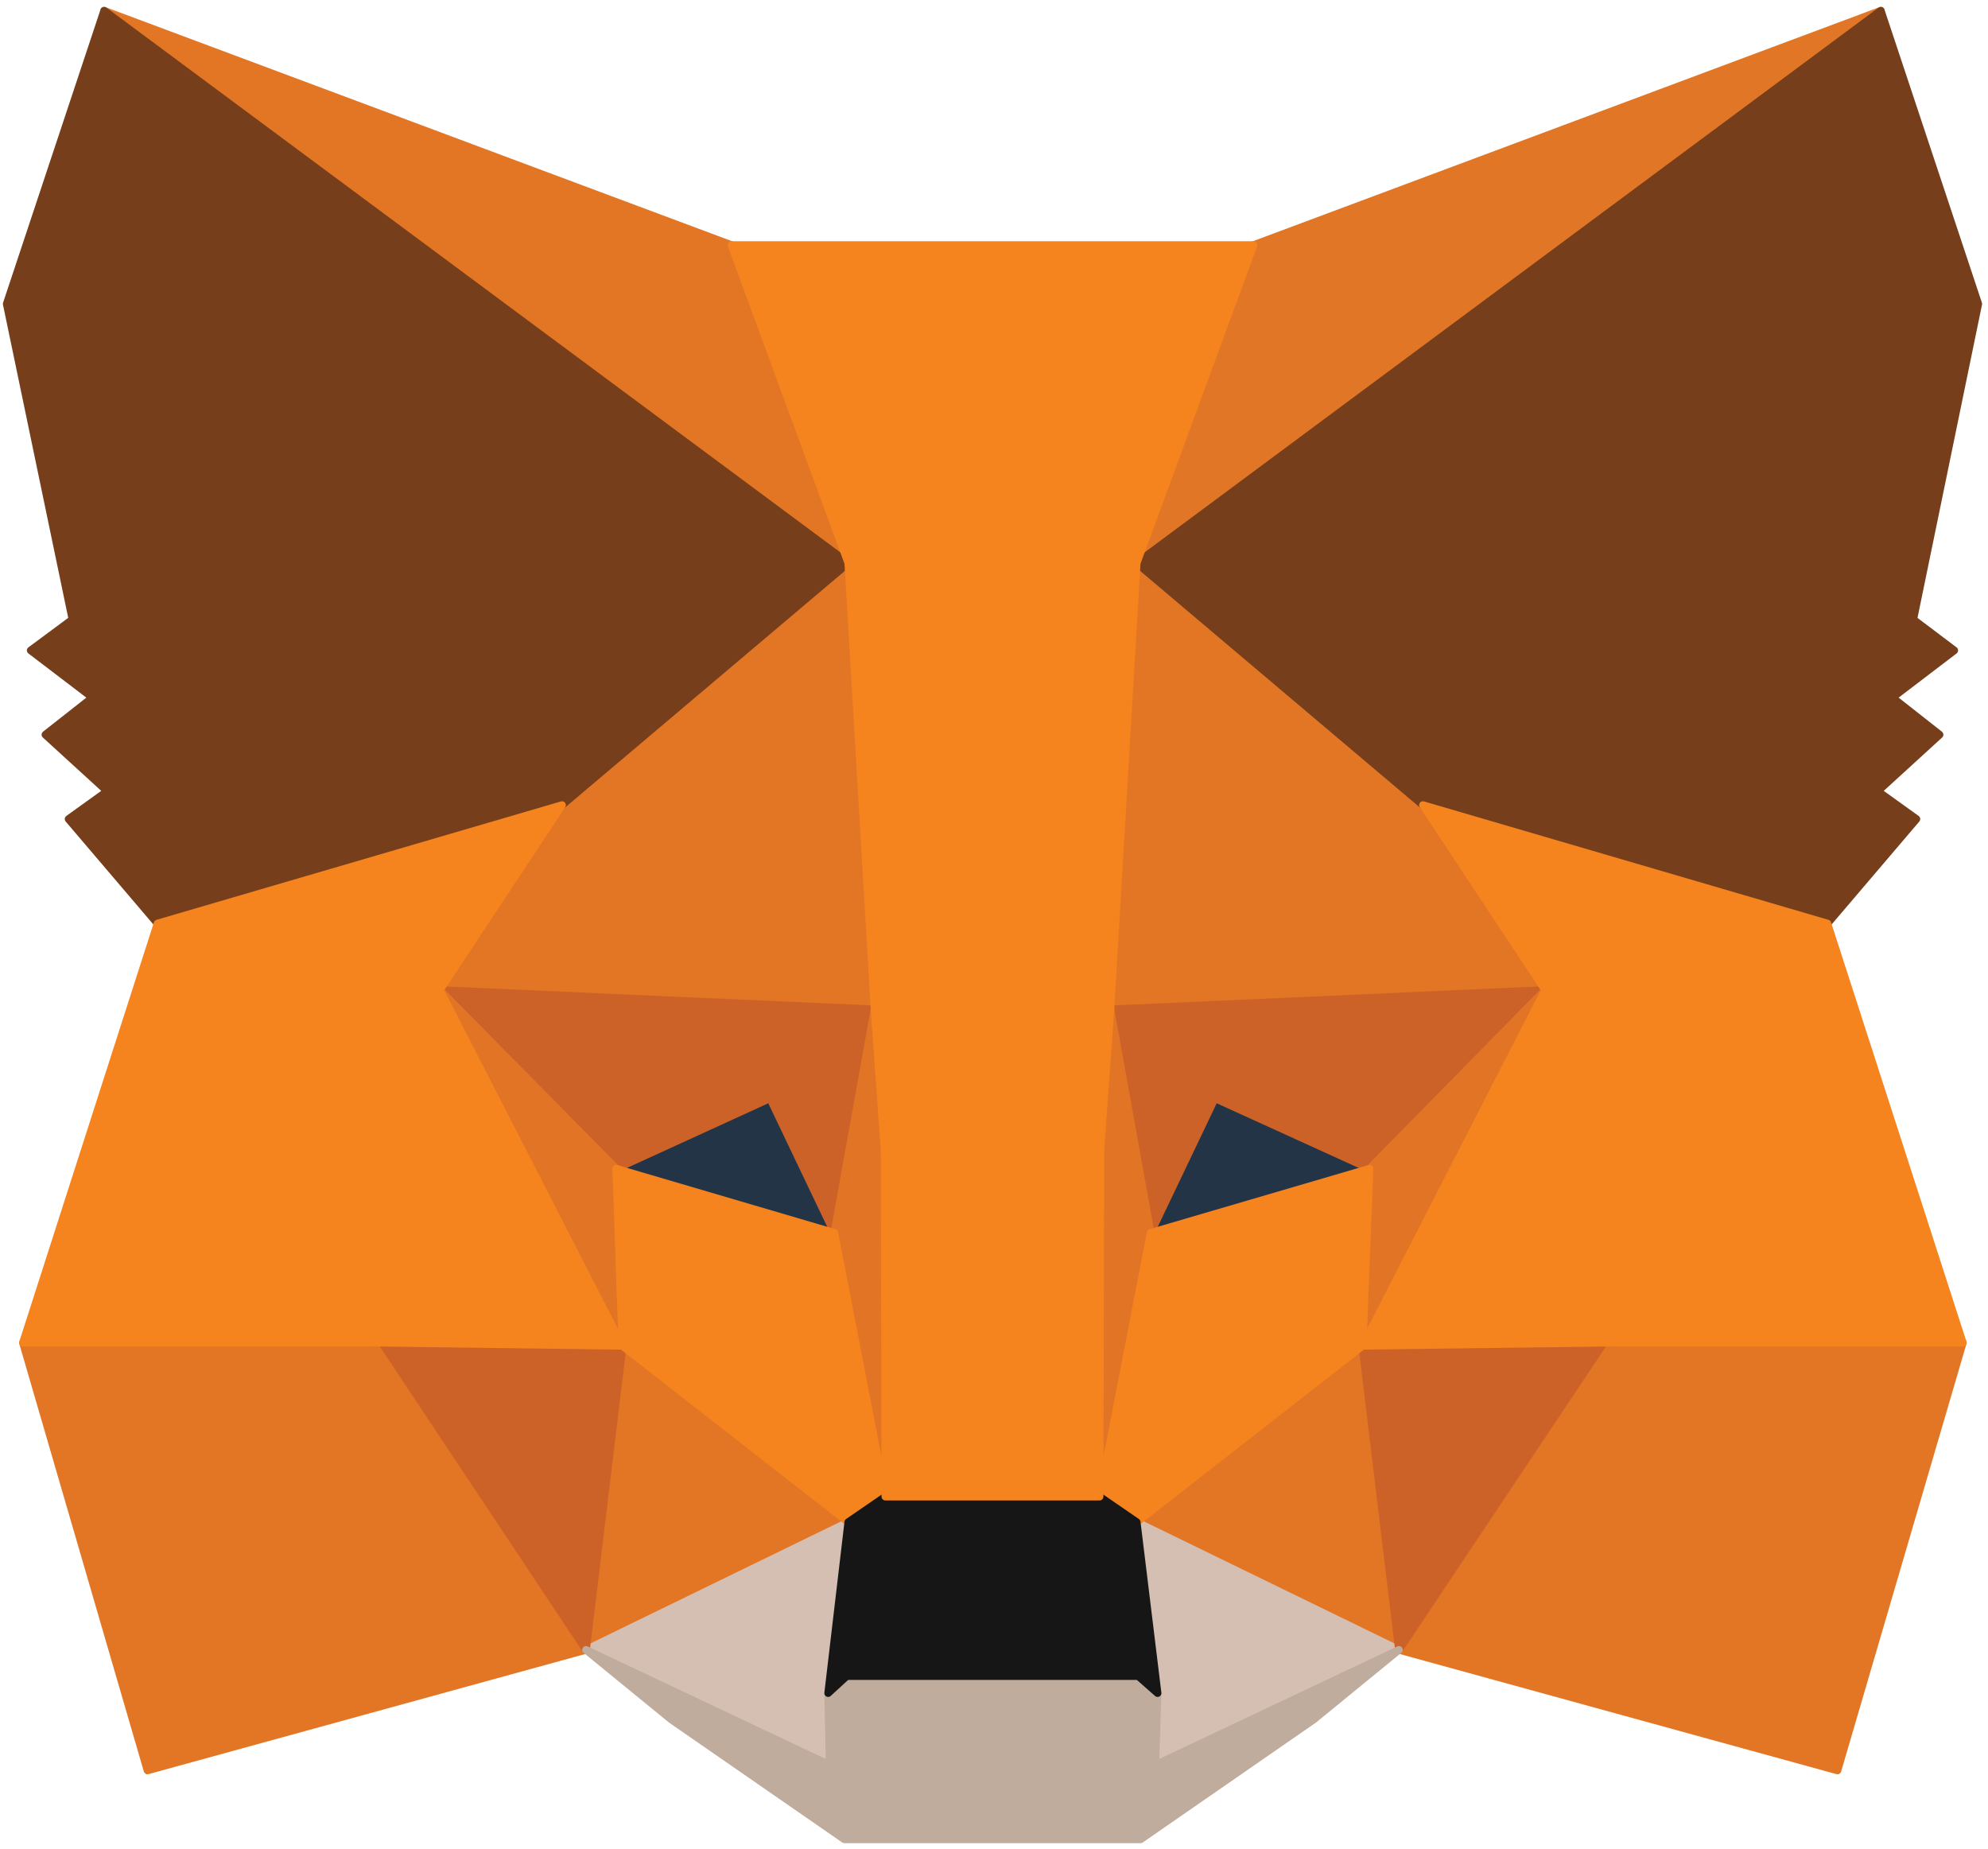 <svg width="186" height="173" viewBox="0 0 186 173" fill="none" xmlns="http://www.w3.org/2000/svg">
<path d="M175.973 1L103.893 54.475L117.28 22.926L175.973 1Z" fill="#E17726" stroke="#E17726" stroke-width="0.713" stroke-linecap="round" stroke-linejoin="round"/>
<path d="M9.744 1L81.168 54.982L68.437 22.926L9.744 1Z" fill="#E27625" stroke="#E27625" stroke-width="0.713" stroke-linecap="round" stroke-linejoin="round"/>
<path d="M150.062 124.966L130.887 154.348L171.917 165.632L183.643 125.615L150.062 124.966Z" fill="#E27625" stroke="#E27625" stroke-width="0.713" stroke-linecap="round" stroke-linejoin="round"/>
<path d="M2.145 125.615L13.8 165.632L54.83 154.348L35.726 124.966L2.145 125.615Z" fill="#E27625" stroke="#E27625" stroke-width="0.713" stroke-linecap="round" stroke-linejoin="round"/>
<path d="M52.584 75.318L41.151 92.618L81.824 94.429L80.448 50.641L52.584 75.318Z" fill="#E27625" stroke="#E27625" stroke-width="0.713" stroke-linecap="round" stroke-linejoin="round"/>
<path d="M133.133 75.318L104.834 50.135L103.893 94.429L144.566 92.618L133.133 75.318Z" fill="#E27625" stroke="#E27625" stroke-width="0.713" stroke-linecap="round" stroke-linejoin="round"/>
<path d="M54.83 154.348L79.365 142.401L58.23 125.907L54.83 154.348Z" fill="#E27625" stroke="#E27625" stroke-width="0.713" stroke-linecap="round" stroke-linejoin="round"/>
<path d="M106.352 142.401L130.887 154.348L127.487 125.907L106.352 142.401Z" fill="#E27625" stroke="#E27625" stroke-width="0.713" stroke-linecap="round" stroke-linejoin="round"/>
<path d="M130.887 154.348L106.352 142.401L108.305 158.397L108.091 165.126L130.887 154.348Z" fill="#D5BFB2" stroke="#D5BFB2" stroke-width="0.713" stroke-linecap="round" stroke-linejoin="round"/>
<path d="M54.83 154.348L77.626 165.126L77.483 158.397L79.365 142.401L54.83 154.348Z" fill="#D5BFB2" stroke="#D5BFB2" stroke-width="0.713" stroke-linecap="round" stroke-linejoin="round"/>
<path d="M78.06 115.336L57.652 109.334L72.051 102.747L78.06 115.336Z" fill="#233447" stroke="#233447" stroke-width="0.713" stroke-linecap="round" stroke-linejoin="round"/>
<path d="M107.656 115.336L113.666 102.747L128.136 109.334L107.656 115.336Z" fill="#233447" stroke="#233447" stroke-width="0.713" stroke-linecap="round" stroke-linejoin="round"/>
<path d="M54.83 154.348L58.372 124.966L35.726 125.615L54.83 154.348Z" fill="#CC6228" stroke="#CC6228" stroke-width="0.713" stroke-linecap="round" stroke-linejoin="round"/>
<path d="M127.344 124.966L130.887 154.348L150.062 125.615L127.344 124.966Z" fill="#CC6228" stroke="#CC6228" stroke-width="0.713" stroke-linecap="round" stroke-linejoin="round"/>
<path d="M144.566 92.618L103.893 94.429L107.656 115.336L113.666 102.747L128.136 109.334L144.566 92.618Z" fill="#CC6228" stroke="#CC6228" stroke-width="0.713" stroke-linecap="round" stroke-linejoin="round"/>
<path d="M57.652 109.334L72.051 102.747L78.06 115.336L81.824 94.429L41.151 92.618L57.652 109.334Z" fill="#CC6228" stroke="#CC6228" stroke-width="0.713" stroke-linecap="round" stroke-linejoin="round"/>
<path d="M41.151 92.618L58.23 125.907L57.652 109.334L41.151 92.618Z" fill="#E27525" stroke="#E27525" stroke-width="0.713" stroke-linecap="round" stroke-linejoin="round"/>
<path d="M128.136 109.334L127.487 125.907L144.566 92.618L128.136 109.334Z" fill="#E27525" stroke="#E27525" stroke-width="0.713" stroke-linecap="round" stroke-linejoin="round"/>
<path d="M81.824 94.429L78.06 115.336L82.836 140.014L83.848 107.523L81.824 94.429Z" fill="#E27525" stroke="#E27525" stroke-width="0.713" stroke-linecap="round" stroke-linejoin="round"/>
<path d="M103.893 94.429L101.94 107.452L102.881 140.014L107.656 115.336L103.893 94.429Z" fill="#E27525" stroke="#E27525" stroke-width="0.713" stroke-linecap="round" stroke-linejoin="round"/>
<path d="M107.656 115.336L102.881 140.014L106.352 142.401L127.487 125.907L128.136 109.334L107.656 115.336Z" fill="#F5841F" stroke="#F5841F" stroke-width="0.713" stroke-linecap="round" stroke-linejoin="round"/>
<path d="M57.652 109.334L58.23 125.907L79.365 142.401L82.836 140.014L78.06 115.336L57.652 109.334Z" fill="#F5841F" stroke="#F5841F" stroke-width="0.713" stroke-linecap="round" stroke-linejoin="round"/>
<path d="M108.091 165.126L108.305 158.397L106.502 156.807H79.215L77.483 158.397L77.626 165.126L54.83 154.348L62.792 160.856L79.001 172.076H106.716L122.925 160.856L130.887 154.348L108.091 165.126Z" fill="#C0AC9D" stroke="#C0AC9D" stroke-width="0.713" stroke-linecap="round" stroke-linejoin="round"/>
<path d="M106.352 142.401L102.881 140.014H82.836L79.365 142.401L77.483 158.397L79.215 156.808H106.502L108.305 158.397L106.352 142.401Z" fill="#161616" stroke="#161616" stroke-width="0.713" stroke-linecap="round" stroke-linejoin="round"/>
<path d="M179.009 57.954L185.09 28.429L175.973 1L106.352 52.672L133.133 75.318L170.976 86.395L179.302 76.623L175.681 74.021L181.469 68.732L177.056 65.26L182.844 60.848L179.009 57.954Z" fill="#763E1A" stroke="#763E1A" stroke-width="0.713" stroke-linecap="round" stroke-linejoin="round"/>
<path d="M0.627 28.429L6.779 57.954L2.872 60.848L8.66 65.26L4.248 68.732L10.036 74.021L6.415 76.623L14.741 86.395L52.584 75.318L79.365 52.672L9.744 1L0.627 28.429Z" fill="#763E1A" stroke="#763E1A" stroke-width="0.713" stroke-linecap="round" stroke-linejoin="round"/>
<path d="M170.976 86.395L133.133 75.318L144.566 92.618L127.487 125.907L150.062 125.615H183.643L170.976 86.395Z" fill="#F5841F" stroke="#F5841F" stroke-width="0.713" stroke-linecap="round" stroke-linejoin="round"/>
<path d="M52.584 75.318L14.741 86.395L2.145 125.615H35.726L58.23 125.907L41.151 92.618L52.584 75.318Z" fill="#F5841F" stroke="#F5841F" stroke-width="0.713" stroke-linecap="round" stroke-linejoin="round"/>
<path d="M103.893 94.429L106.352 52.672L117.279 22.926H68.437L79.365 52.672L81.824 94.429L82.765 107.595L82.836 140.014H102.881L102.952 107.595L103.893 94.429Z" fill="#F5841F" stroke="#F5841F" stroke-width="0.713" stroke-linecap="round" stroke-linejoin="round"/>
</svg>
